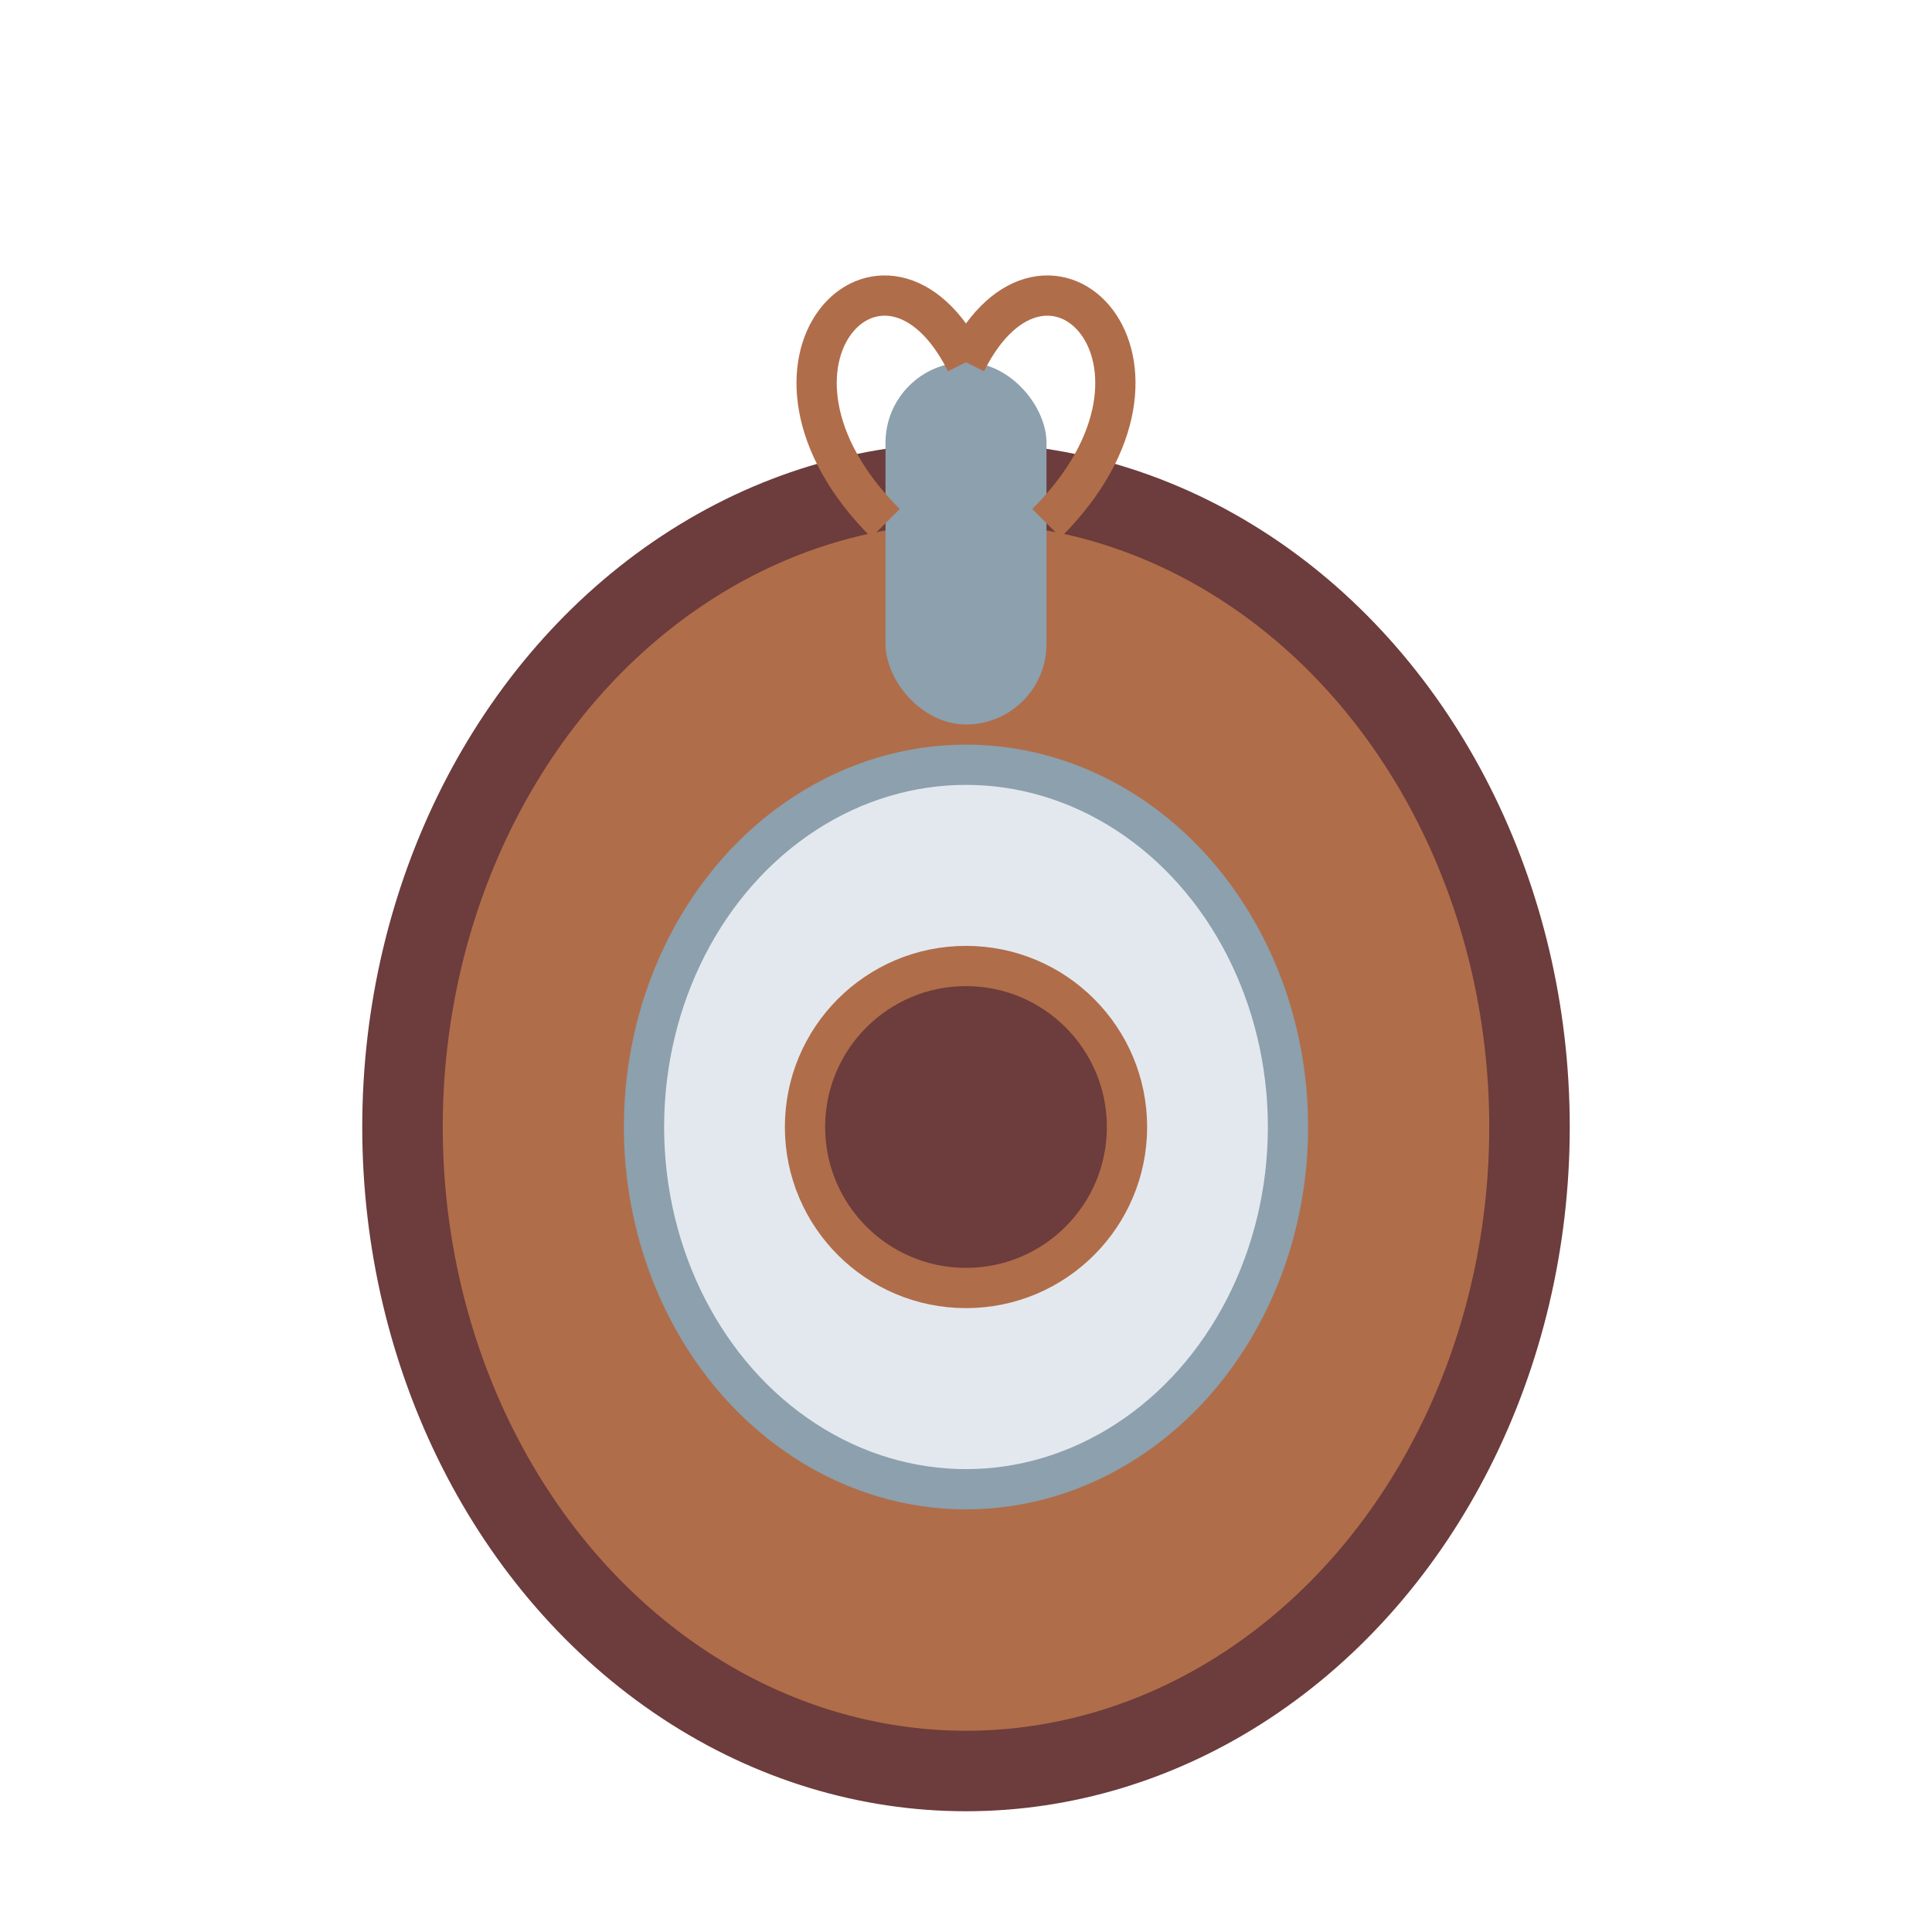 <svg width="96" height="96" viewBox="0 0 96 96" fill="none" xmlns="http://www.w3.org/2000/svg">
  <ellipse cx="48" cy="56" rx="28" ry="32" fill="#B06D4A" stroke="#6D3C3C" stroke-width="4"/>
  <ellipse cx="48" cy="56" rx="16" ry="18" fill="#E3E8EE" stroke="#8CA0AD" stroke-width="2"/>
  <circle cx="48" cy="56" r="8" fill="#6D3C3C" stroke="#B06D4A" stroke-width="2"/>
  <rect x="44" y="18" width="8" height="18" rx="4" fill="#8CA0AD"/>
  <path d="M48 18 C52 10, 60 18, 52 26" stroke="#B06D4A" stroke-width="2" fill="none"/>
  <path d="M48 18 C44 10, 36 18, 44 26" stroke="#B06D4A" stroke-width="2" fill="none"/>
</svg>
